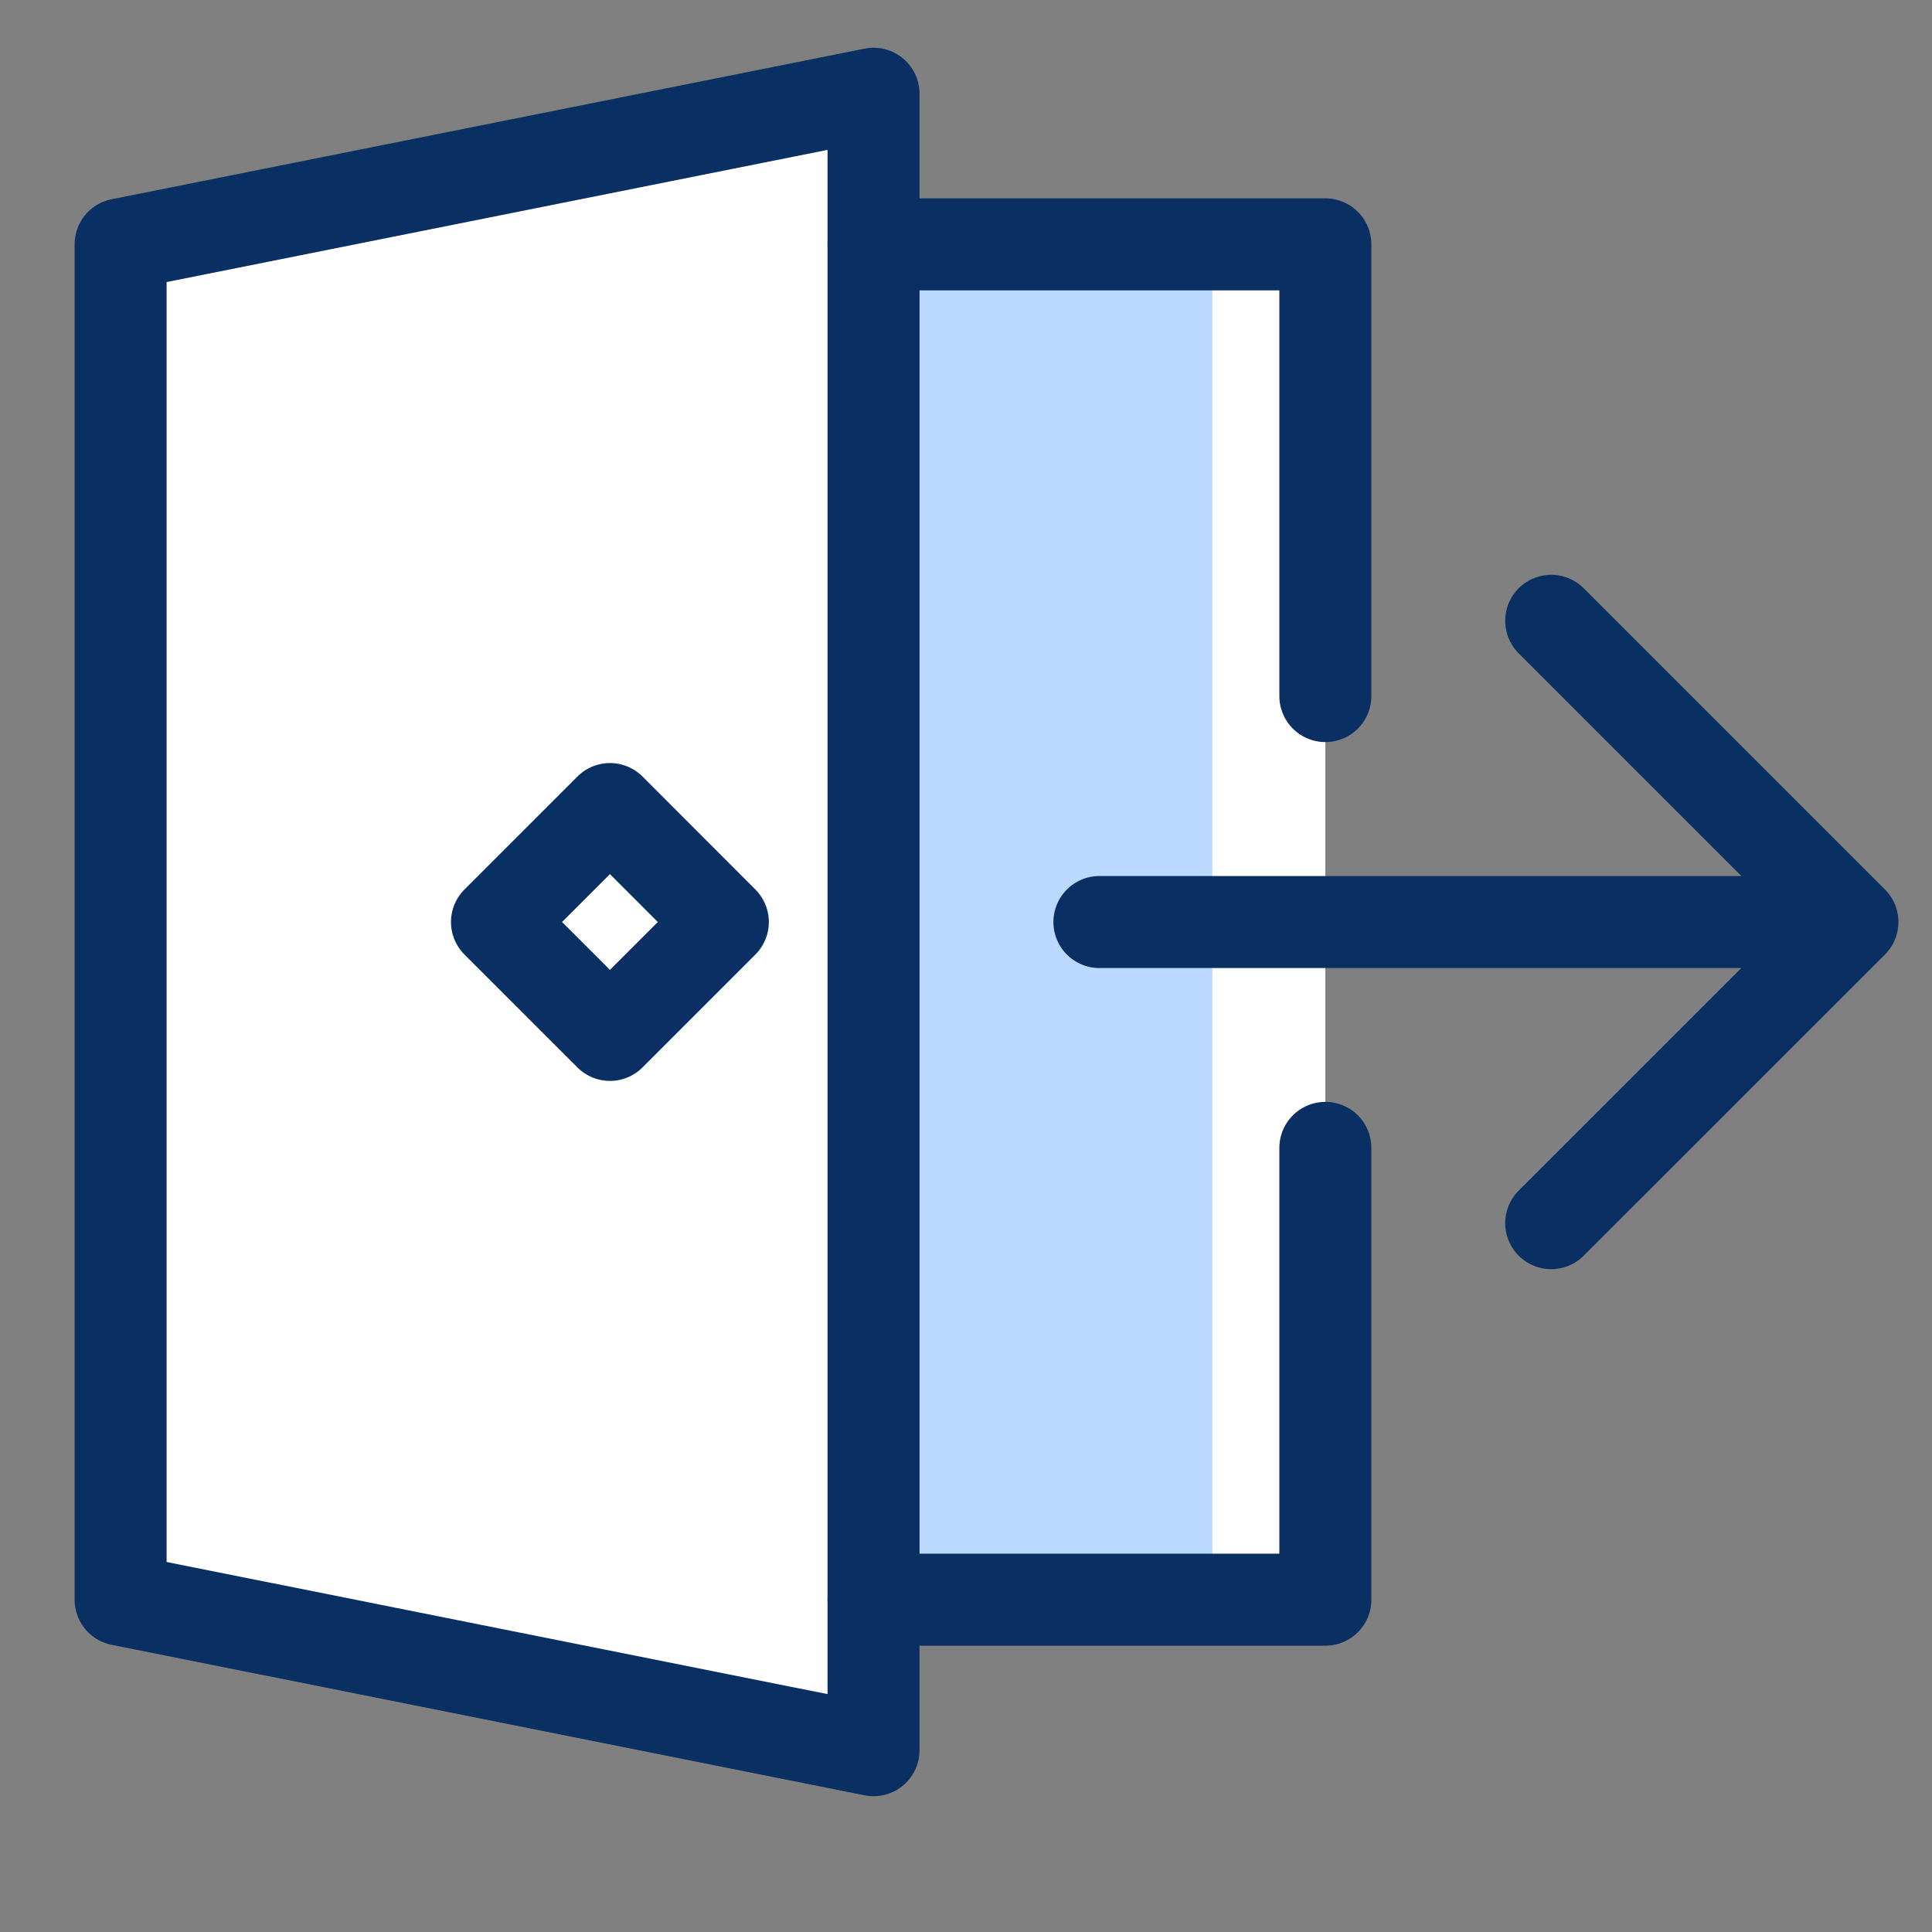 <svg width="21" height="21" viewBox="0 0 21 21" fill="none" xmlns="http://www.w3.org/2000/svg">
<rect x="0" y="0" width="21" height="21" fill="#808080" stroke="none"/>
<path d="M9.495 2.656V1.019L1.311 2.656V17.388L9.495 19.024V17.388H14.406V2.656H9.495Z" fill="white"/>
<path d="M13.178 2.656H9.495V17.388H13.178V2.656Z" fill="#BBD8FF"/>
<path d="M11.95 10.022H20.135M20.135 10.022L16.861 6.748M20.135 10.022L16.861 13.295M14.406 12.477V17.388H9.495M9.495 2.656H14.406V7.566M6.63 8.794L5.402 10.022L6.63 11.249L7.857 10.022L6.63 8.794Z" stroke="#092F63" stroke-linecap="round" stroke-linejoin="round"/>
<path d="M9.495 19.024L1.311 17.388V2.656L9.495 1.019V19.024Z" stroke="#092F63" stroke-linecap="round" stroke-linejoin="round"/>
</svg>
